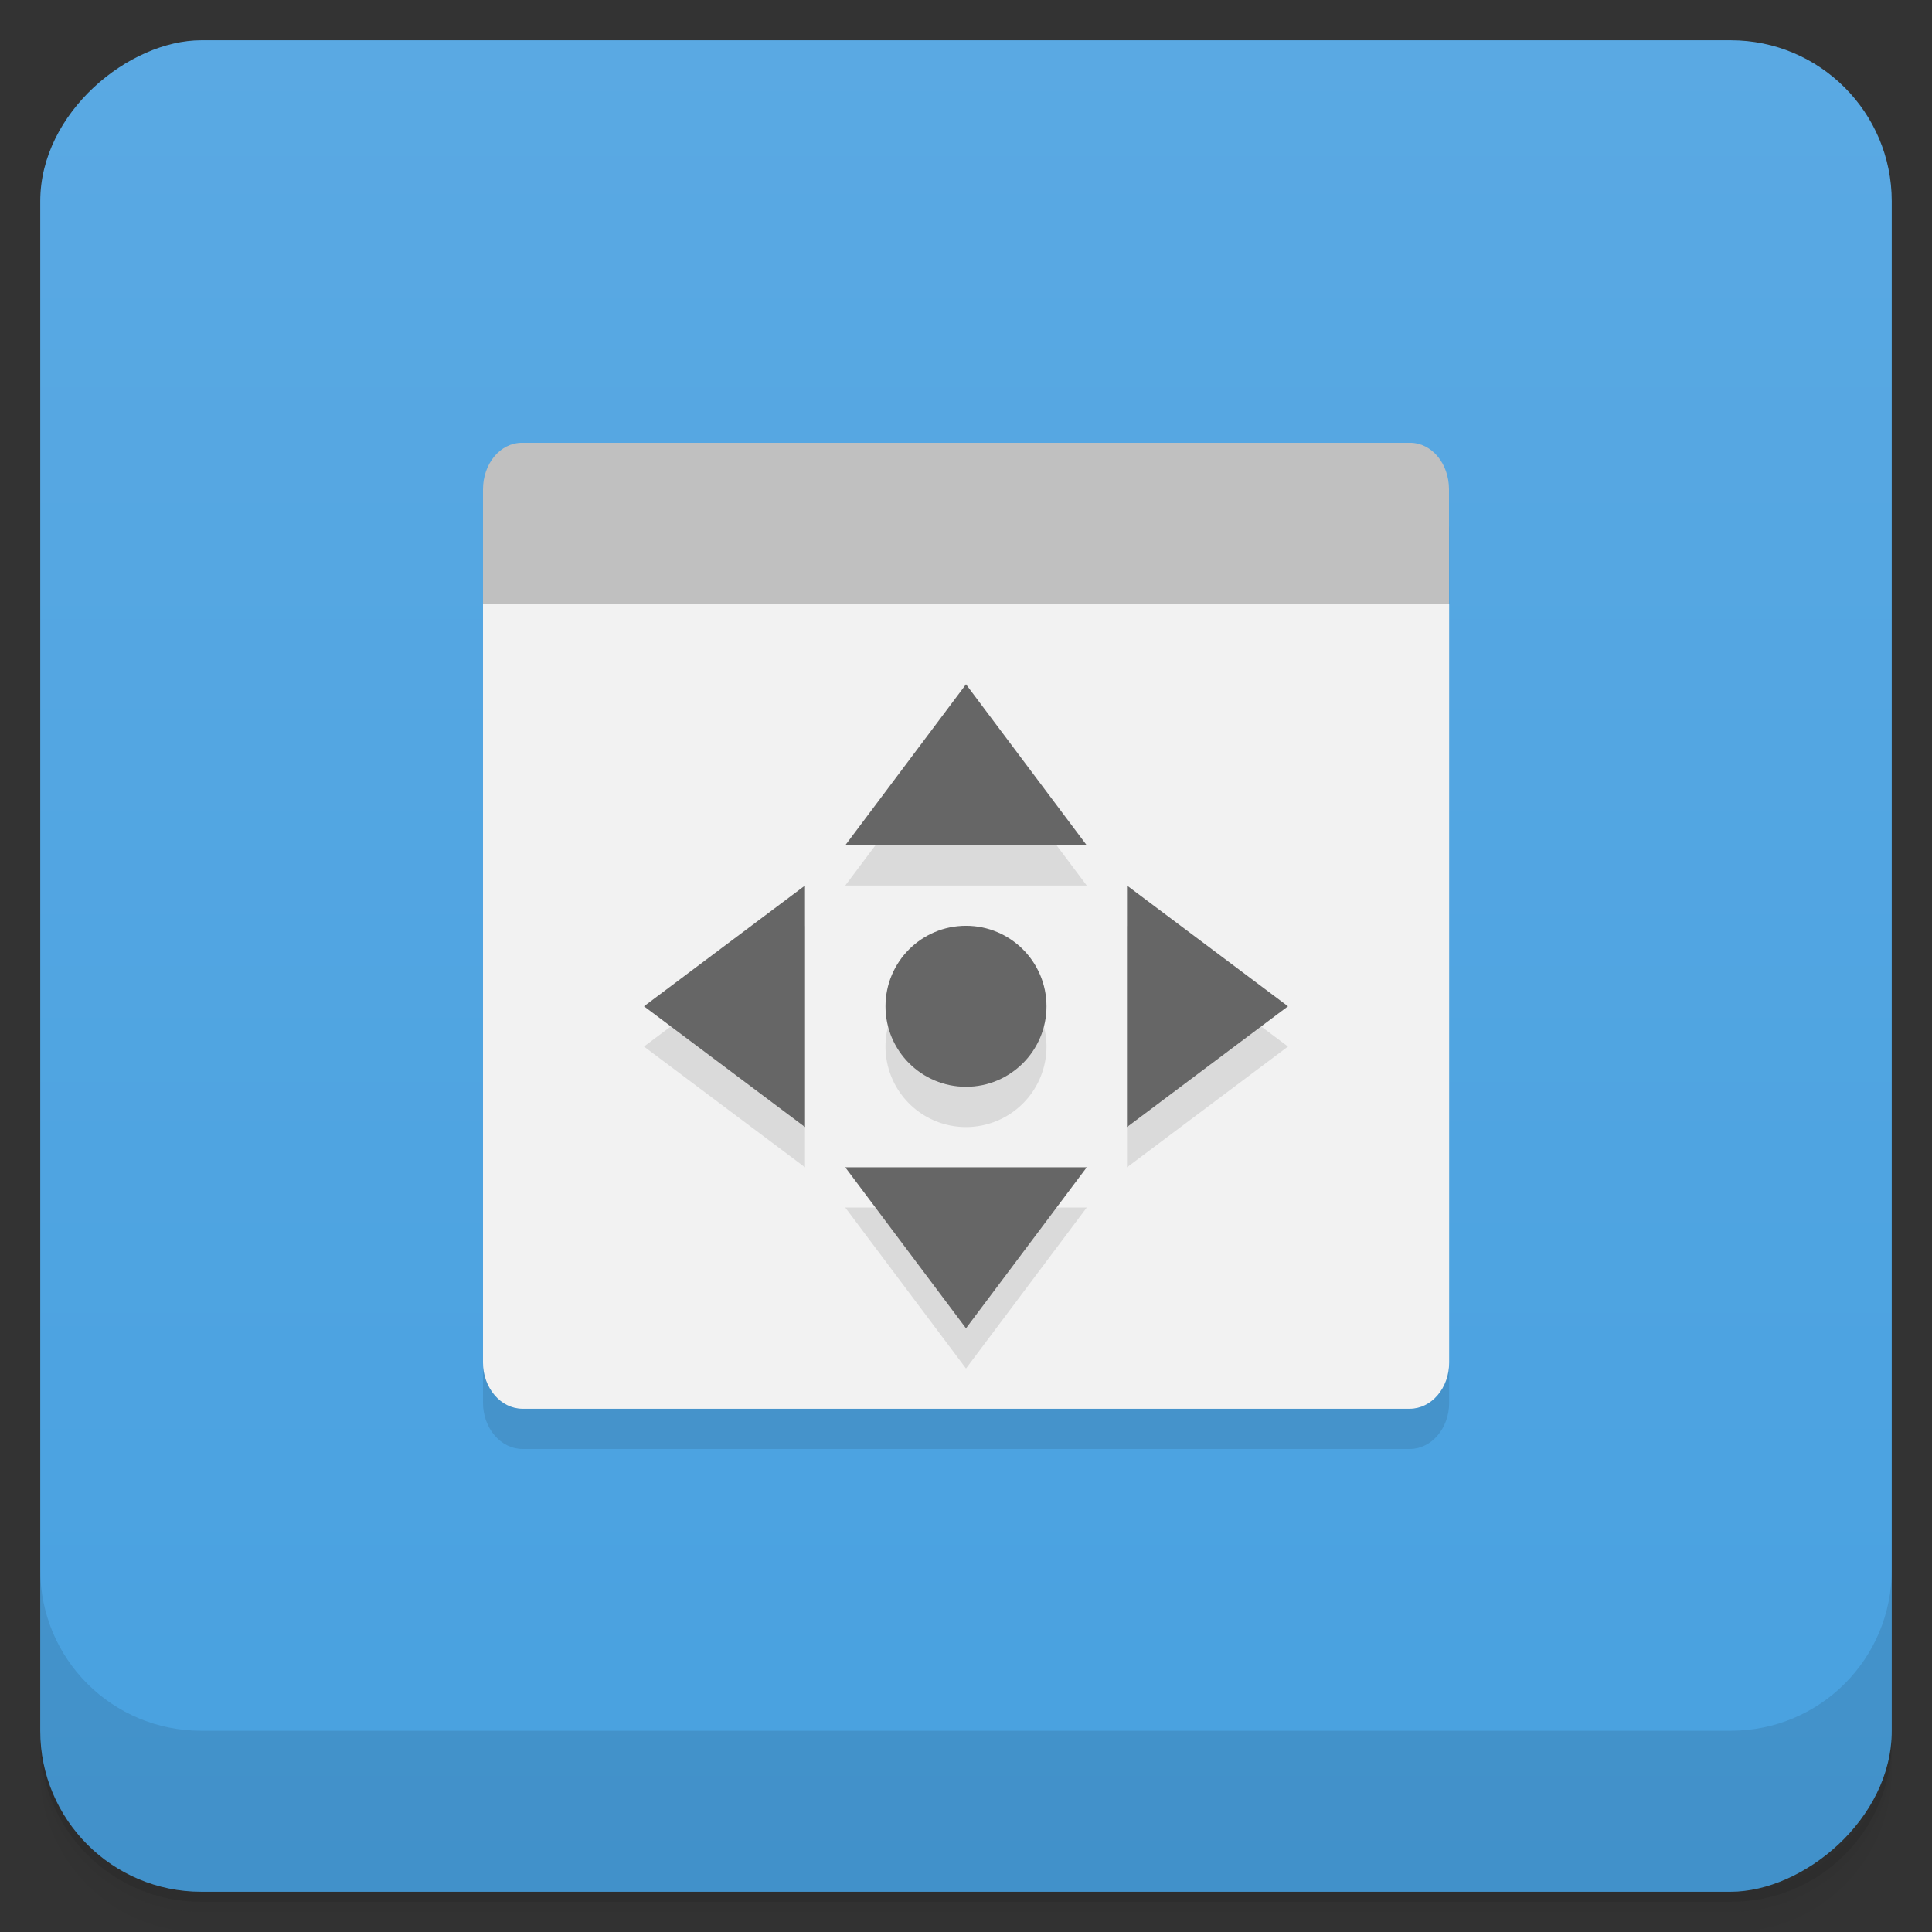 <svg width="48" height="48" version="1.1" viewBox="0 0 48 48" xmlns="http://www.w3.org/2000/svg">
 <rect x="0" y="0" width="48" height="48" fill="#333333" stroke="none"/>
 <defs>
  <linearGradient id="linearGradient4501" x1="-47" x2="-1" y1="2.8779e-15" y2="6.1232e-17" gradientUnits="userSpaceOnUse">
   <stop style="stop-color:#48a1e0" offset="0"/>
   <stop style="stop-color:#5aa9e3" offset="1"/>
  </linearGradient>
 </defs>
 <g transform="translate(0 3.949e-5)">
  <path d="m1 43v0.25c0 2.216 1.784 4 4 4h38c2.216 0 4-1.784 4-4v-0.25c0 2.216-1.784 4-4 4h-38c-2.216 0-4-1.784-4-4zm0 0.5v0.5c0 2.216 1.784 4 4 4h38c2.216 0 4-1.784 4-4v-0.5c0 2.216-1.784 4-4 4h-38c-2.216 0-4-1.784-4-4z" style="opacity:.02"/>
  <path d="m1 43.25v0.25c0 2.216 1.784 4 4 4h38c2.216 0 4-1.784 4-4v-0.25c0 2.216-1.784 4-4 4h-38c-2.216 0-4-1.784-4-4z" style="opacity:.05"/>
  <path d="m1 43v0.25c0 2.216 1.784 4 4 4h38c2.216 0 4-1.784 4-4v-0.25c0 2.216-1.784 4-4 4h-38c-2.216 0-4-1.784-4-4z" style="opacity:.1"/>
 </g>
 <rect transform="rotate(-90)" x="-47" y="1" width="46" height="46" rx="4" style="fill:url(#linearGradient4501)"/>
 <g transform="translate(0 3.949e-5)">
  <g transform="translate(0 -1004.4)">
   <path d="m1 1043.4v4c0 2.216 1.784 4 4 4h38c2.216 0 4-1.784 4-4v-4c0 2.216-1.784 4-4 4h-38c-2.216 0-4-1.784-4-4z" style="opacity:.1"/>
  </g>
 </g>
 <g transform="translate(-1 -.999)">
  <g transform="translate(1,1)">
   <g style="opacity:.1">
    <path d="m12.984 12h22.04c0.543 0 0.98 0.516 0.98 1.148v21.703c0 0.633-0.438 1.148-0.98 1.148h-22.04c-0.543 0-0.984-0.516-0.984-1.148v-21.703c0-0.633 0.441-1.148 0.984-1.148"/>
   </g>
  </g>
 </g>
 <g transform="translate(0 -.999)">
  <path d="m12.969 12c-0.543 0-0.969 0.52-0.969 1.156v2.844c8 1.489 16 0.703 24 0v-2.844c0-0.637-0.426-1.156-0.969-1.156" style="fill:#c0c0c0"/>
  <path d="m36.004 16v18.851c0 0.633-0.438 1.148-0.98 1.148h-22.04c-0.543 0-0.984-0.516-0.984-1.148v-18.851" style="fill:#f2f2f2"/>
  <path d="m24 19-3 4h6zm-4 5-4 3 4 3zm8 0v6l4-3zm-4 1a2 2 0 0 0 -2 2 2 2 0 0 0 2 2 2 2 0 0 0 2 -2 2 2 0 0 0 -2 -2zm-3 6 3 4 3-4z" style="opacity:.1"/>
  <circle cx="24" cy="26" r="2" style="fill:#666"/>
  <path d="m24 18 3 4h-6z" style="fill:#666"/>
  <path d="m24 34 3-4h-6z" style="fill:#666"/>
  <path d="m16 26 4 3v-6z" style="fill:#666"/>
  <path d="m32 26-4-3v6z" style="fill:#666"/>
 </g>
</svg>
